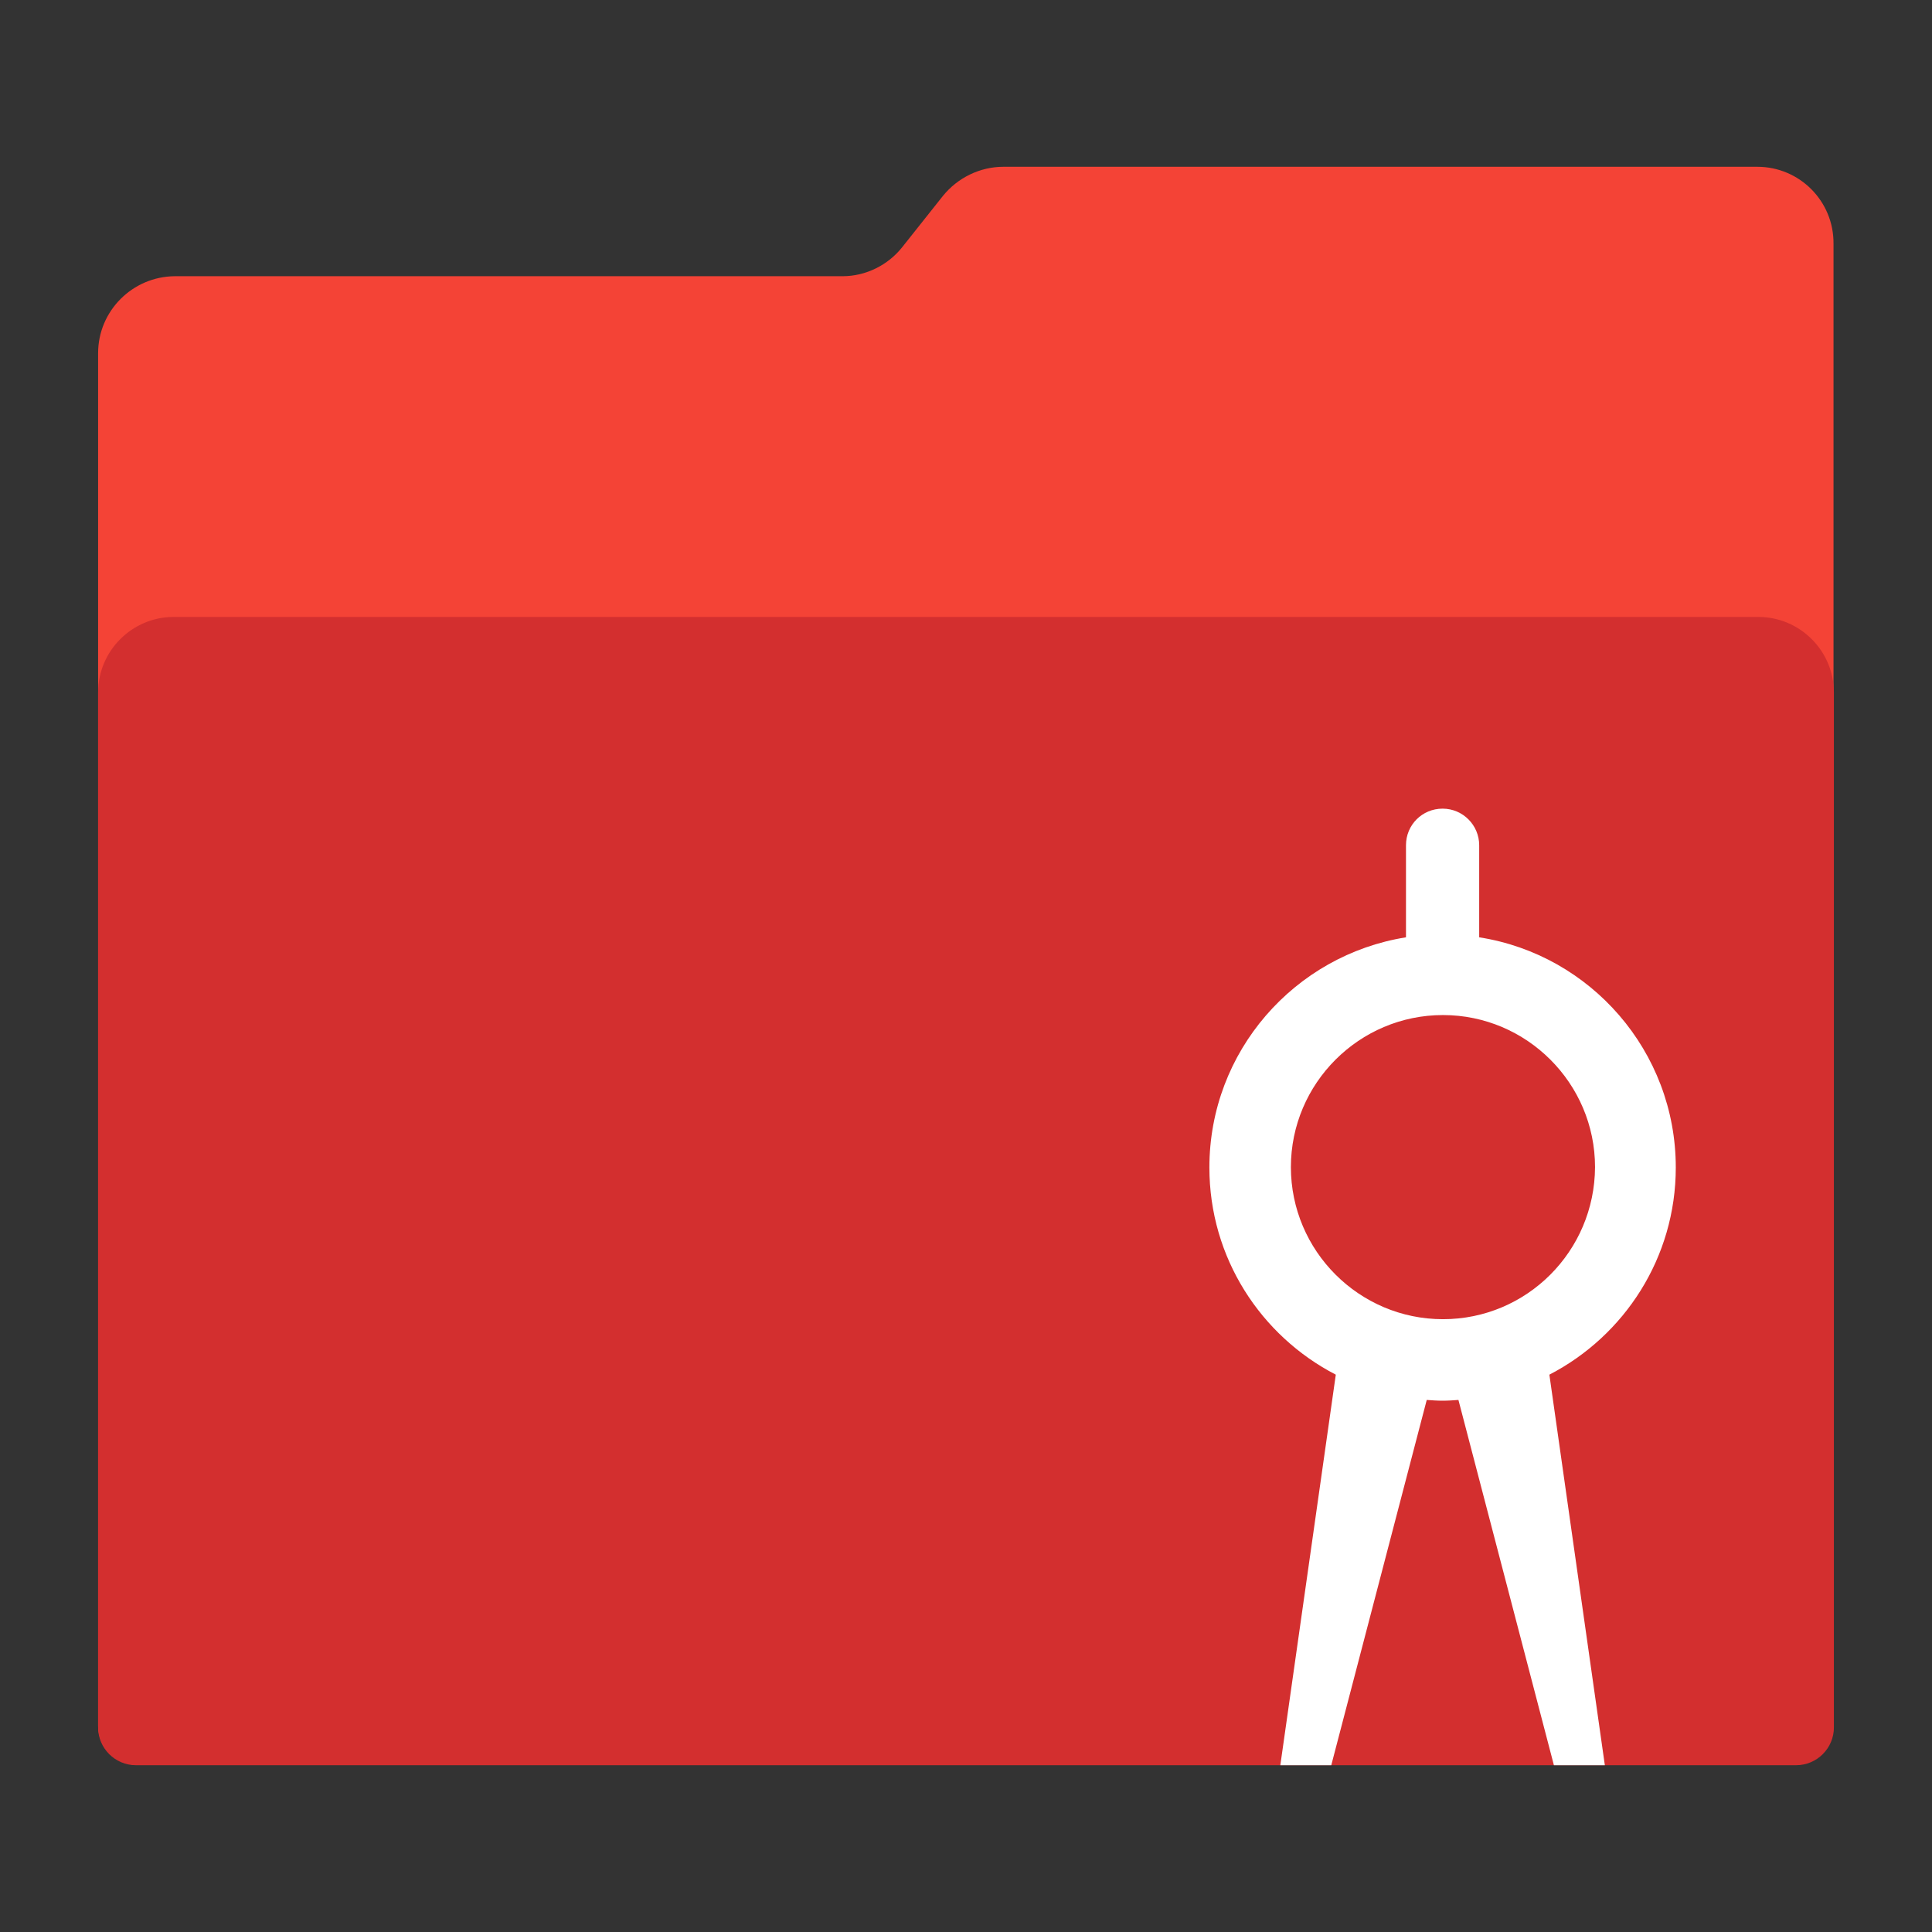 <?xml version="1.0" encoding="utf-8"?>
<!-- Generator: Adobe Illustrator 18.0.0, SVG Export Plug-In . SVG Version: 6.00 Build 0)  -->
<!DOCTYPE svg PUBLIC "-//W3C//DTD SVG 1.1//EN" "http://www.w3.org/Graphics/SVG/1.1/DTD/svg11.dtd">
<svg version="1.1"
	 id="Layer_2" xmlns:dc="http://purl.org/dc/elements/1.1/" xmlns:cc="http://creativecommons.org/ns#" xmlns:rdf="http://www.w3.org/1999/02/22-rdf-syntax-ns#" xmlns:svg="http://www.w3.org/2000/svg"
	 xmlns="http://www.w3.org/2000/svg" xmlns:xlink="http://www.w3.org/1999/xlink" x="0px" y="0px" viewBox="0 0 1024 1024"
	 enable-background="new 0 0 1024 1024" xml:space="preserve">
<rect x="0" y="0" width="1024" height="1024" fill="#333333" stroke="none"/>
<path id="path3" fill="#F44336" d="M931.4,88.4H531.8c-12.4,0-24.2,5.8-32,15.4L478.2,131c-7.6,9.6-19.4,15.4-31.6,15.4h-354
	C70.2,146.6,52,164.8,52,187.2v727.6c0,11.4,9.2,20.6,20.6,20.6h878.6c11.4,0,20.6-9.2,20.6-20.6V146.6v-17.4
	C972,106.6,953.8,88.4,931.4,88.4z"/>
<path id="path18" fill="#D32F2F" d="M952,935.6H72c-11,0-20-9-20-20V367c0-22,18-40,40-40h840c22,0,40,18,40,40v548.6
	C972,926.6,963,935.6,952,935.6z"/>
<path id="path132" fill="#FFFFFF" d="M821.2,728.6c39.8-20.6,67-62,67-109.8c0-61.6-45.2-112.8-104.2-122v-48.4c0-0.2,0-0.2,0-0.4
	c0-10.6-8.6-19.4-19.4-19.4s-19.4,8.6-19.4,19.4l0,0v48.8c-59,9.4-104.2,60.4-104.2,122c0,47.8,27.2,89.2,67,109.8l-29.4,207h27
	L756.2,742c2.8,0.2,5.6,0.4,8.4,0.4s5.6-0.2,8.4-0.4l50.6,193.6h27L821.2,728.6z M764.8,699.2c-44.4,0-80.6-36.2-80.6-80.6
	c0-44.4,36.2-80.6,80.6-80.6s80.6,36.2,80.6,80.6C845.2,663.2,809.2,699.2,764.8,699.2z"/>
</svg>
